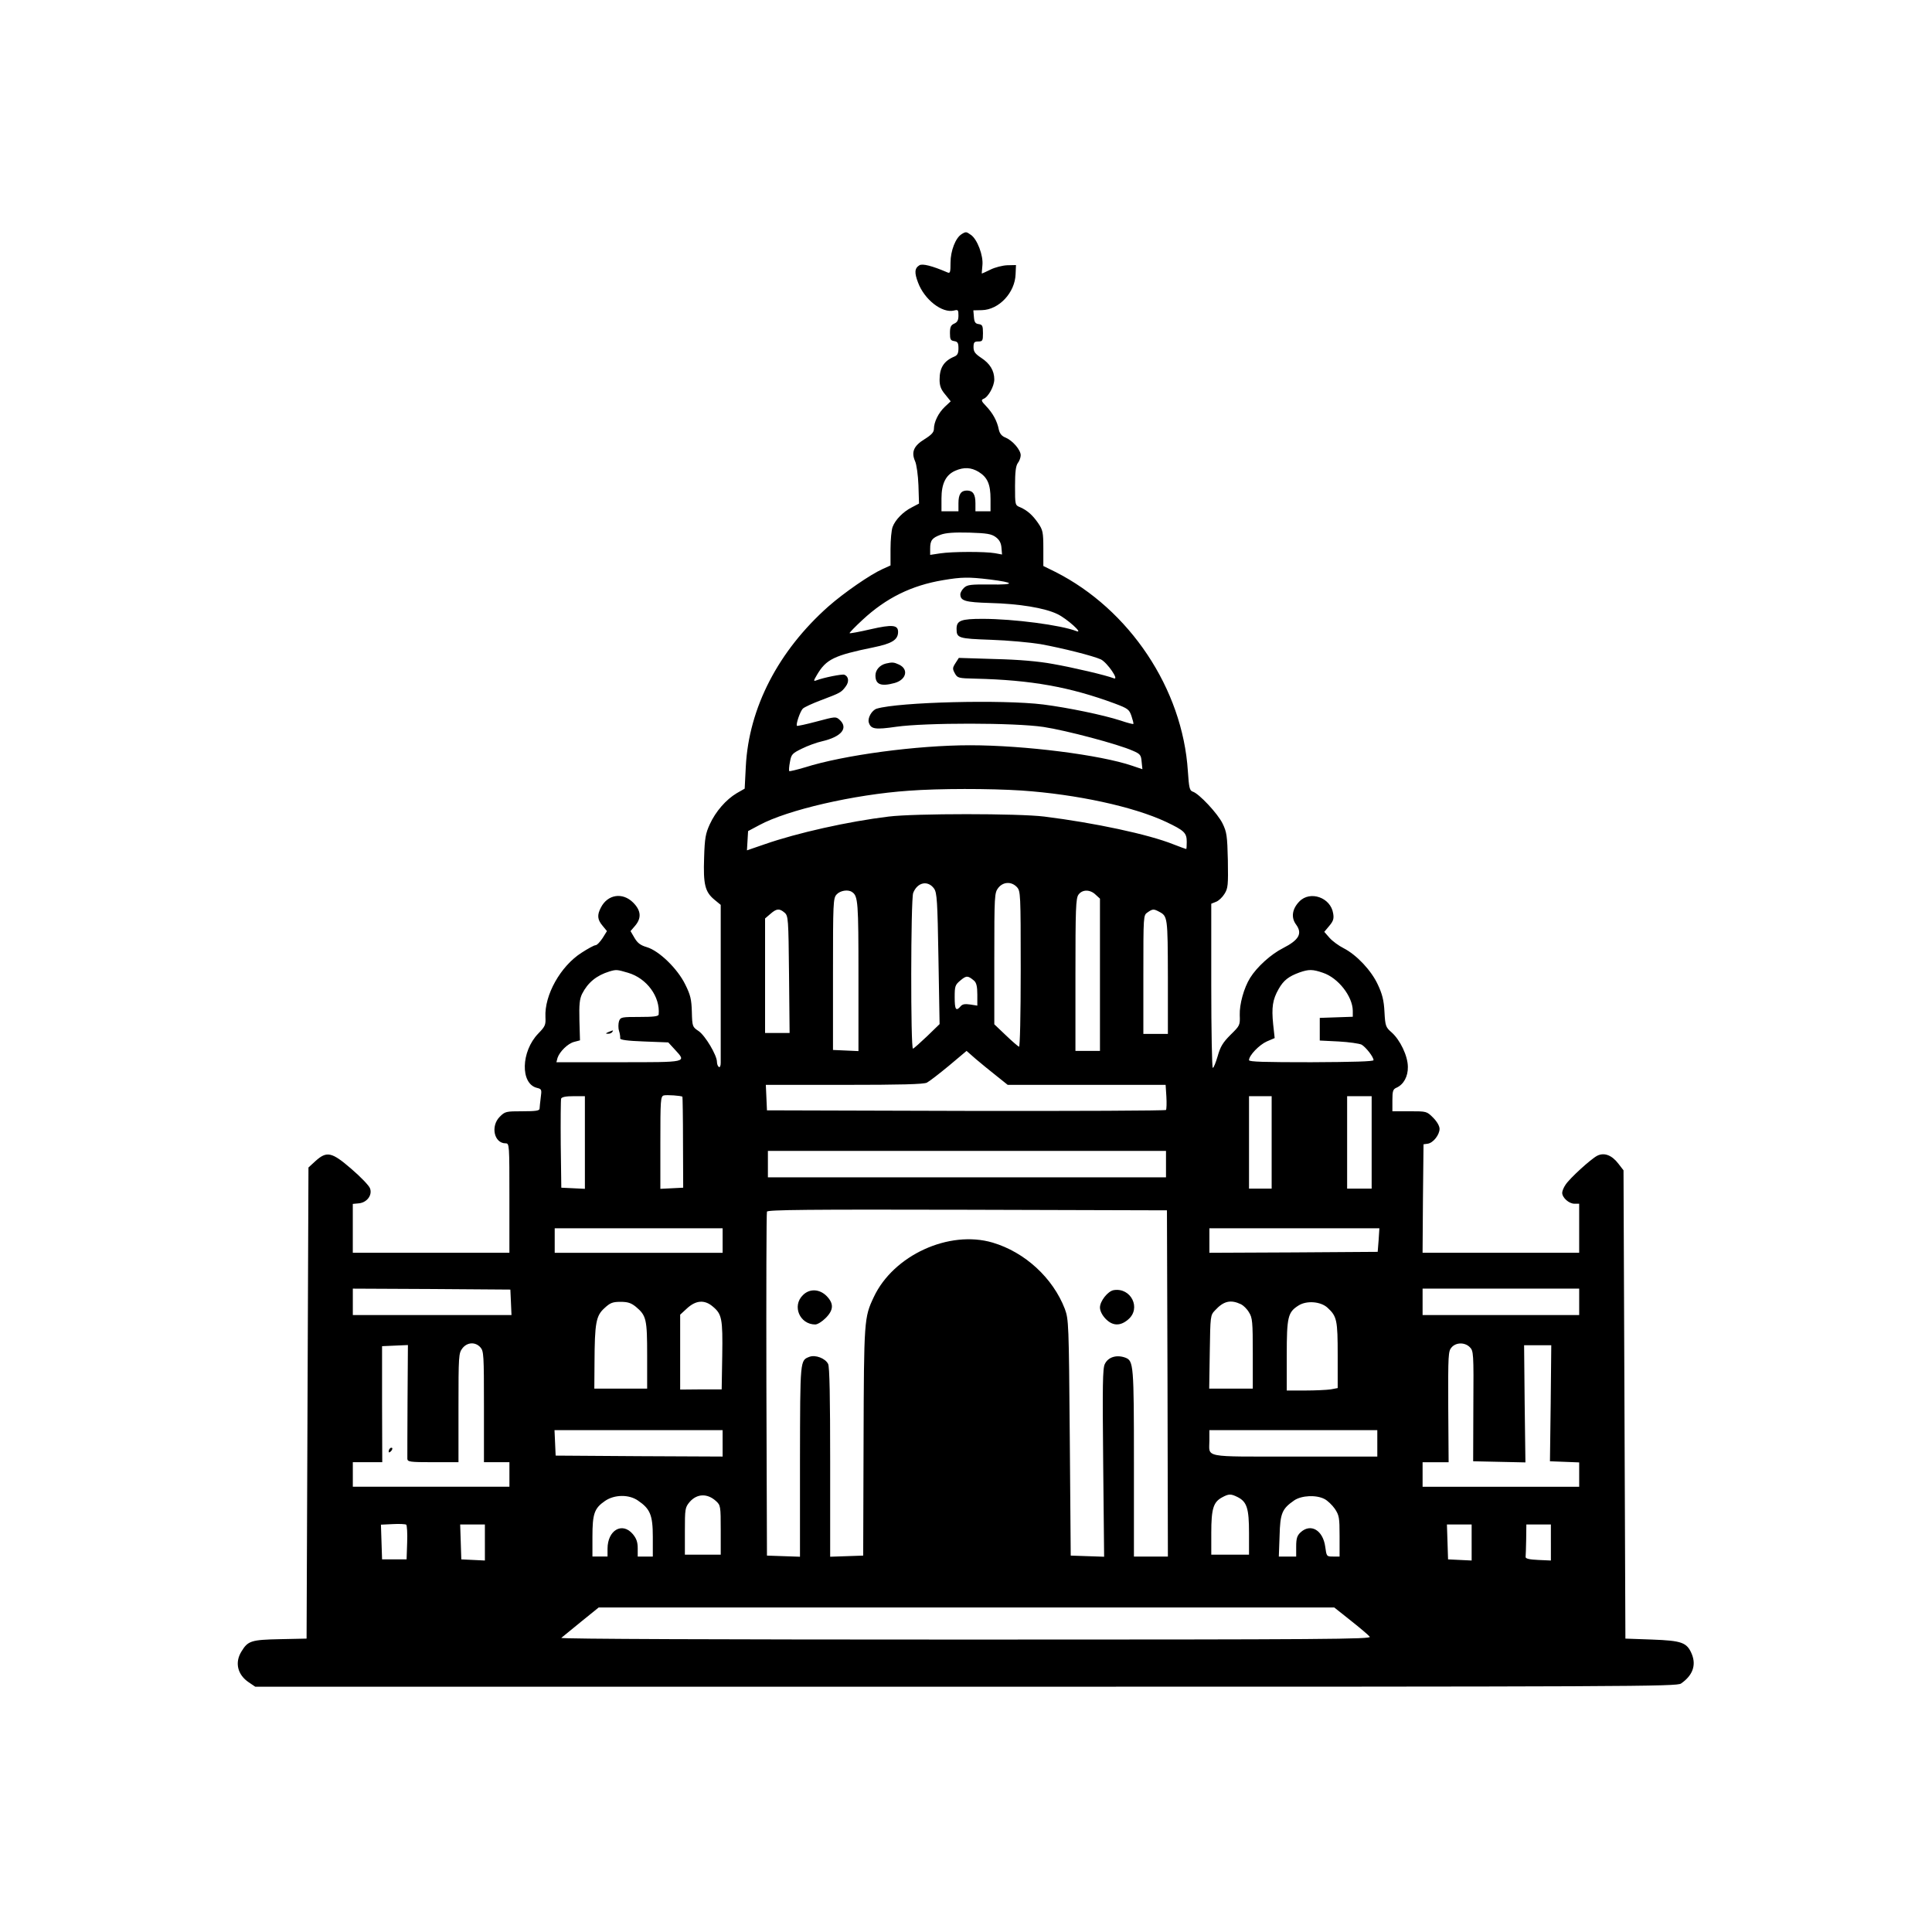 <?xml version="1.0" standalone="no"?>
<!DOCTYPE svg PUBLIC "-//W3C//DTD SVG 20010904//EN"
 "http://www.w3.org/TR/2001/REC-SVG-20010904/DTD/svg10.dtd">
<svg version="1.0" xmlns="http://www.w3.org/2000/svg"
 width="1024pt" height="1024pt" viewBox="0 0 1024 1024"
 preserveAspectRatio="xMidYMid meet">

<g transform="translate(0,1024) scale(0.1,-0.1)"
fill="#000000" stroke="none">
<path d="M5097 8999 c-32 -19 -59 -88 -59 -151 0 -51 -2 -58 -16 -52 -81 35
-133 48 -149 38 -26 -16 -27 -40 -7 -92 34 -91 128 -163 190 -148 22 6 24 3
24 -26 0 -25 -6 -36 -22 -43 -18 -8 -23 -18 -23 -50 0 -34 3 -40 23 -43 18 -3
22 -10 22 -38 0 -26 -5 -37 -22 -44 -55 -23 -78 -59 -78 -122 0 -33 7 -52 30
-79 l29 -36 -31 -29 c-34 -32 -58 -81 -58 -117 0 -18 -13 -32 -50 -55 -57 -35
-71 -68 -50 -116 8 -17 16 -75 18 -128 l3 -97 -38 -20 c-46 -23 -88 -66 -102
-104 -6 -16 -11 -68 -11 -116 l0 -88 -42 -19 c-65 -29 -204 -125 -287 -198
-266 -236 -422 -538 -438 -848 l-6 -118 -42 -24 c-57 -34 -112 -97 -143 -165
-22 -48 -27 -73 -30 -177 -5 -142 5 -181 54 -222 l34 -28 0 -404 c0 -223 0
-418 0 -433 0 -16 -4 -26 -10 -22 -5 3 -10 15 -10 27 0 35 -62 139 -97 163
-33 22 -34 24 -36 102 -2 66 -7 89 -35 145 -41 84 -139 179 -204 198 -34 10
-49 22 -65 49 l-21 36 24 28 c35 41 32 81 -10 123 -56 56 -135 44 -171 -26
-21 -40 -19 -64 9 -97 l23 -28 -23 -37 c-14 -21 -30 -38 -38 -38 -7 0 -40 -18
-74 -40 -111 -71 -197 -224 -191 -341 2 -41 -1 -49 -38 -87 -92 -95 -96 -266
-7 -288 25 -6 26 -9 20 -52 -3 -25 -6 -51 -6 -58 0 -11 -21 -14 -91 -14 -87 0
-92 -1 -120 -29 -50 -50 -30 -141 31 -141 20 0 20 -7 20 -290 l0 -290 -415 0
-415 0 0 129 0 130 32 3 c43 4 73 44 59 80 -5 14 -49 60 -98 102 -105 91 -131
96 -191 42 l-37 -34 -5 -1249 -5 -1248 -140 -3 c-154 -3 -171 -9 -205 -65 -37
-59 -21 -124 39 -164 l34 -23 3766 0 c3545 0 3768 1 3791 17 62 43 81 97 57
156 -26 62 -53 71 -211 77 l-141 5 -5 1241 -5 1241 -27 35 c-35 46 -76 61
-113 42 -34 -18 -144 -118 -167 -153 -10 -14 -18 -34 -18 -43 0 -26 36 -58 65
-58 l25 0 0 -130 0 -130 -415 0 -415 0 2 288 3 287 22 3 c29 4 63 47 63 79 0
15 -14 39 -34 59 -34 34 -35 34 -125 34 l-91 0 0 58 c0 49 3 59 22 67 38 17
61 60 60 110 0 58 -41 143 -86 183 -31 27 -34 33 -38 109 -3 61 -12 95 -35
144 -35 76 -113 158 -181 193 -26 13 -60 38 -75 55 l-28 32 26 31 c22 26 26
39 21 67 -13 84 -122 122 -179 63 -39 -40 -45 -86 -17 -123 34 -47 15 -81 -69
-124 -64 -32 -139 -100 -175 -158 -33 -53 -57 -140 -55 -197 2 -54 1 -56 -49
-105 -41 -41 -54 -63 -68 -113 -10 -34 -21 -62 -26 -62 -4 0 -8 196 -8 435 l0
435 25 10 c14 5 34 24 45 42 19 30 20 47 18 178 -3 130 -6 150 -28 195 -25 52
-125 159 -158 169 -17 6 -20 20 -26 109 -28 436 -309 857 -703 1056 l-63 31 0
94 c0 84 -3 97 -26 131 -30 44 -58 69 -96 86 -28 11 -28 12 -28 113 0 74 4
107 15 122 8 10 15 29 15 41 0 28 -42 77 -79 93 -21 8 -32 21 -37 43 -9 46
-32 87 -67 124 -26 27 -28 33 -14 39 25 9 57 67 57 103 0 46 -23 84 -69 114
-33 22 -41 33 -41 57 0 25 4 30 25 30 23 0 25 4 25 44 0 39 -3 45 -22 48 -18
2 -24 10 -26 38 l-3 35 45 1 c91 2 176 93 179 191 l2 48 -46 -1 c-25 -1 -65
-11 -89 -23 -24 -12 -45 -21 -46 -21 -1 0 1 19 3 43 6 51 -27 139 -61 162 -24
17 -26 18 -49 4z m90 -1260 c47 -29 63 -66 63 -144 l0 -65 -40 0 -40 0 0 43
c0 47 -13 67 -45 67 -32 0 -45 -20 -45 -67 l0 -43 -45 0 -45 0 0 68 c0 79 23
125 73 147 46 20 84 18 124 -6z m91 -346 c19 -14 28 -31 30 -56 l3 -36 -38 7
c-51 9 -225 9 -290 -1 l-53 -8 0 33 c0 44 10 57 56 74 28 10 71 13 152 11 94
-3 117 -7 140 -24z m-34 -224 c137 -17 139 -29 4 -27 -101 1 -121 -1 -138 -17
-11 -10 -20 -26 -20 -35 0 -35 27 -42 158 -46 154 -4 289 -26 357 -59 50 -24
141 -106 100 -90 -81 32 -334 65 -497 65 -115 0 -138 -9 -138 -53 0 -49 9 -52
182 -58 90 -3 208 -14 263 -23 120 -22 278 -62 320 -81 34 -17 100 -113 68
-100 -40 16 -215 57 -323 76 -76 14 -180 23 -306 26 l-192 6 -18 -28 c-16 -25
-16 -30 -3 -54 14 -25 19 -26 109 -28 296 -7 501 -44 739 -132 69 -26 76 -31
88 -66 7 -21 12 -40 10 -42 -2 -2 -33 6 -68 18 -93 30 -277 68 -409 85 -216
27 -766 13 -883 -22 -26 -8 -50 -50 -42 -74 11 -35 34 -38 145 -22 156 22 627
22 781 -1 119 -18 395 -91 473 -126 40 -17 44 -23 47 -59 l4 -39 -53 18 c-169
58 -572 109 -861 109 -280 0 -669 -52 -874 -117 -44 -13 -81 -22 -84 -20 -2 3
-1 25 4 49 7 40 12 45 63 70 30 15 79 33 107 39 103 24 141 70 93 114 -20 18
-23 17 -121 -9 -56 -15 -103 -25 -105 -23 -7 7 17 77 31 91 8 8 52 28 97 45
101 38 107 41 130 72 20 26 16 54 -7 63 -12 4 -109 -15 -148 -30 -16 -6 -16
-3 3 29 49 83 90 103 300 146 98 20 130 40 130 82 0 37 -31 40 -145 14 -60
-14 -110 -23 -112 -21 -2 2 29 34 69 71 125 116 259 182 426 210 100 17 137
17 246 4z m171 -1119 c291 -20 592 -85 765 -166 97 -46 110 -58 110 -106 0
-21 -1 -38 -3 -38 -2 0 -32 11 -68 25 -132 53 -419 114 -684 147 -136 17 -688
17 -825 0 -215 -26 -486 -87 -655 -146 l-96 -33 3 51 3 51 60 32 c148 80 501
162 792 182 160 12 428 12 598 1z m-464 -520 c15 -22 18 -64 23 -372 l6 -346
-66 -64 c-36 -34 -69 -64 -75 -66 -13 -5 -12 789 1 825 22 57 78 69 111 23z
m439 8 c19 -21 20 -33 20 -436 0 -246 -4 -412 -9 -410 -5 2 -37 29 -70 61
l-61 58 0 348 c0 337 1 349 21 375 26 33 70 35 99 4z m-874 -26 c32 -21 34
-53 34 -447 l0 -396 -67 3 -68 3 0 401 c0 381 1 403 19 423 19 21 61 28 82 13z
m1291 -14 l23 -21 0 -404 0 -403 -65 0 -65 0 0 403 c0 348 2 406 16 425 20 28
61 29 91 0z m-1649 -95 c20 -17 21 -31 24 -328 l3 -310 -65 0 -65 0 0 303 0
304 28 24 c33 29 48 30 75 7z m1985 5 c46 -24 46 -28 47 -345 l0 -303 -65 0
-65 0 0 314 c0 314 0 315 22 330 27 19 33 19 61 4z m-2814 -324 c99 -29 171
-127 162 -221 -1 -10 -28 -13 -101 -13 -95 0 -101 -1 -109 -22 -4 -13 -5 -36
0 -52 5 -15 7 -33 6 -40 -1 -7 38 -13 126 -16 l129 -5 34 -37 c64 -70 73 -68
-297 -68 l-330 0 6 23 c11 33 55 77 89 85 l30 8 -3 106 c-2 84 1 113 14 140
31 61 77 98 145 119 37 11 41 10 99 -7z m3683 0 c81 -27 157 -125 158 -201 l0
-32 -87 -3 -88 -3 0 -60 0 -60 100 -5 c55 -3 110 -11 122 -17 23 -14 63 -65
63 -82 0 -7 -108 -10 -330 -11 -247 0 -330 2 -330 11 0 25 54 81 94 99 l42 18
-8 73 c-9 90 -3 131 29 187 26 46 53 67 111 88 49 17 69 17 124 -2z m-1849
-42 c12 -11 17 -30 17 -74 l0 -58 -38 6 c-28 4 -41 2 -51 -10 -24 -28 -31 -17
-31 48 0 59 2 66 31 90 31 26 39 26 72 -2z m118 -504 l60 -48 419 0 418 0 4
-62 c2 -35 1 -66 -2 -71 -3 -4 -481 -6 -1061 -5 l-1054 3 -3 68 -3 67 416 0
c296 0 423 3 438 12 12 6 64 46 116 89 l94 79 49 -43 c27 -23 76 -63 109 -89z
m-1664 -111 c1 -2 3 -111 3 -242 l1 -240 -60 -3 -61 -3 0 245 c0 224 1 245 18
250 15 4 93 -1 99 -7z m-517 -242 l0 -246 -62 3 -63 3 -3 230 c-1 126 0 235 2
242 4 9 26 13 66 13 l60 0 0 -245z m3640 0 l0 -245 -60 0 -60 0 0 245 0 245
60 0 60 0 0 -245z m530 0 l0 -245 -65 0 -65 0 0 245 0 245 65 0 65 0 0 -245z
m-1090 -115 l0 -70 -1055 0 -1055 0 0 70 0 70 1055 0 1055 0 0 -70z m8 -1162
l2 -918 -90 0 -90 0 0 495 c0 523 -2 542 -45 559 -46 17 -91 4 -109 -33 -12
-22 -13 -114 -9 -524 l5 -498 -88 3 -89 3 -5 625 c-5 609 -6 626 -26 682 -63
164 -211 301 -383 352 -231 68 -526 -67 -630 -289 -51 -108 -52 -120 -54 -766
l-2 -604 -87 -3 -88 -3 0 501 c0 340 -3 508 -11 521 -15 30 -67 49 -98 38 -51
-20 -50 -8 -51 -552 l0 -508 -87 3 -88 3 -3 905 c-1 498 0 911 3 918 3 10 221
12 1062 10 l1058 -3 3 -917z m-2358 757 l0 -65 -445 0 -445 0 0 65 0 65 445 0
445 0 0 -65z m3477 3 l-5 -63 -446 -3 -446 -2 0 65 0 65 451 0 450 0 -4 -62z
m-4599 -330 l3 -68 -421 0 -420 0 0 70 0 70 418 -2 417 -3 3 -67z m5662 2 l0
-70 -415 0 -415 0 0 70 0 70 415 0 415 0 0 -70z m-1792 -13 c12 -6 32 -25 42
-43 18 -28 20 -50 20 -218 l0 -186 -116 0 -115 0 3 194 c3 192 3 195 28 221
46 50 83 58 138 32z m-3208 -13 c56 -47 60 -66 60 -259 l0 -175 -140 0 -140 0
1 138 c1 210 8 248 52 288 31 29 44 34 86 34 39 0 56 -6 81 -26z m408 1 c48
-40 53 -64 50 -259 l-3 -180 -110 0 -110 -1 0 198 0 199 37 34 c47 43 93 46
136 9z m3258 -6 c50 -46 54 -66 54 -252 l0 -174 -37 -7 c-21 -3 -82 -6 -135
-6 l-98 0 0 185 c0 207 6 230 63 266 43 27 117 21 153 -12z m-4490 -210 c18
-20 19 -40 19 -315 l0 -294 68 0 67 0 0 -65 0 -65 -415 0 -415 0 0 65 0 65 78
0 78 0 -1 308 0 307 68 3 69 3 -2 -293 c-1 -161 -1 -301 -1 -310 1 -16 14 -18
136 -18 l135 0 0 289 c0 277 1 289 21 315 25 32 68 35 95 5z m5244 1 c20 -20
21 -31 19 -313 l-1 -292 138 -3 139 -3 -4 311 -3 310 72 0 72 0 -3 -307 -4
-308 78 -3 77 -3 0 -64 0 -65 -415 0 -415 0 0 65 0 65 69 0 69 0 -2 294 c-1
276 0 295 18 315 24 27 70 27 96 1z m-3960 -510 l0 -70 -442 2 -443 3 -3 68
-3 67 446 0 445 0 0 -70z m3470 0 l0 -70 -439 0 c-495 0 -451 -8 -451 86 l0
54 445 0 445 0 0 -70z m-3505 -306 c24 -22 25 -27 25 -154 l0 -130 -95 0 -95
0 0 124 c0 119 1 126 25 155 39 45 94 47 140 5z m2765 21 c49 -25 60 -60 60
-190 l0 -115 -100 0 -100 0 0 115 c0 129 11 164 58 189 35 19 46 19 82 1z
m-3179 -18 c65 -44 79 -77 79 -193 l0 -104 -40 0 -40 0 0 44 c0 33 -7 52 -26
75 -56 66 -134 21 -134 -78 l0 -41 -40 0 -40 0 0 105 c0 122 10 151 67 190 50
34 126 35 174 2z m3639 8 c16 -8 41 -32 55 -52 23 -35 25 -47 25 -145 l0 -108
-35 0 c-34 0 -34 1 -41 52 -12 88 -77 126 -131 76 -18 -17 -23 -32 -23 -75 l0
-53 -46 0 -46 0 4 109 c3 121 13 144 78 189 39 26 116 30 160 7z m-4862 -231
l-3 -89 -65 0 -65 0 -3 92 -3 92 63 3 c35 2 67 0 71 -3 4 -3 7 -46 5 -95z
m412 1 l0 -96 -62 3 -63 3 -3 93 -3 92 66 0 65 0 0 -95z m5230 0 l0 -96 -62 3
-63 3 -3 93 -3 92 66 0 65 0 0 -95z m420 0 l0 -96 -67 3 c-47 2 -68 7 -67 16
1 6 2 48 3 92 l1 80 65 0 65 0 0 -95z m-1060 -415 c48 -38 93 -76 100 -85 11
-13 -222 -15 -2141 -15 -1299 0 -2149 3 -2144 9 6 5 52 43 104 85 l94 76 1950
0 1949 0 88 -70z"/>
<path d="M4695 6723 c-32 -8 -55 -34 -55 -63 0 -48 29 -60 102 -40 63 18 75
74 22 98 -26 12 -35 13 -69 5z"/>
<path d="M3225 4770 c-16 -7 -17 -9 -3 -9 9 -1 20 4 23 9 7 11 7 11 -20 0z"/>
<path d="M5903 3402 c-31 -5 -73 -58 -73 -92 0 -17 11 -40 29 -59 37 -39 78
-41 120 -5 71 59 16 171 -76 156z"/>
<path d="M4255 3375 c-58 -57 -16 -155 66 -155 12 0 36 15 55 34 43 43 44 77
5 117 -38 38 -91 40 -126 4z"/>
<path d="M2067 2563 c-4 -3 -7 -11 -7 -17 0 -6 5 -5 12 2 6 6 9 14 7 17 -3 3
-9 2 -12 -2z"/>
</g>
</svg>
